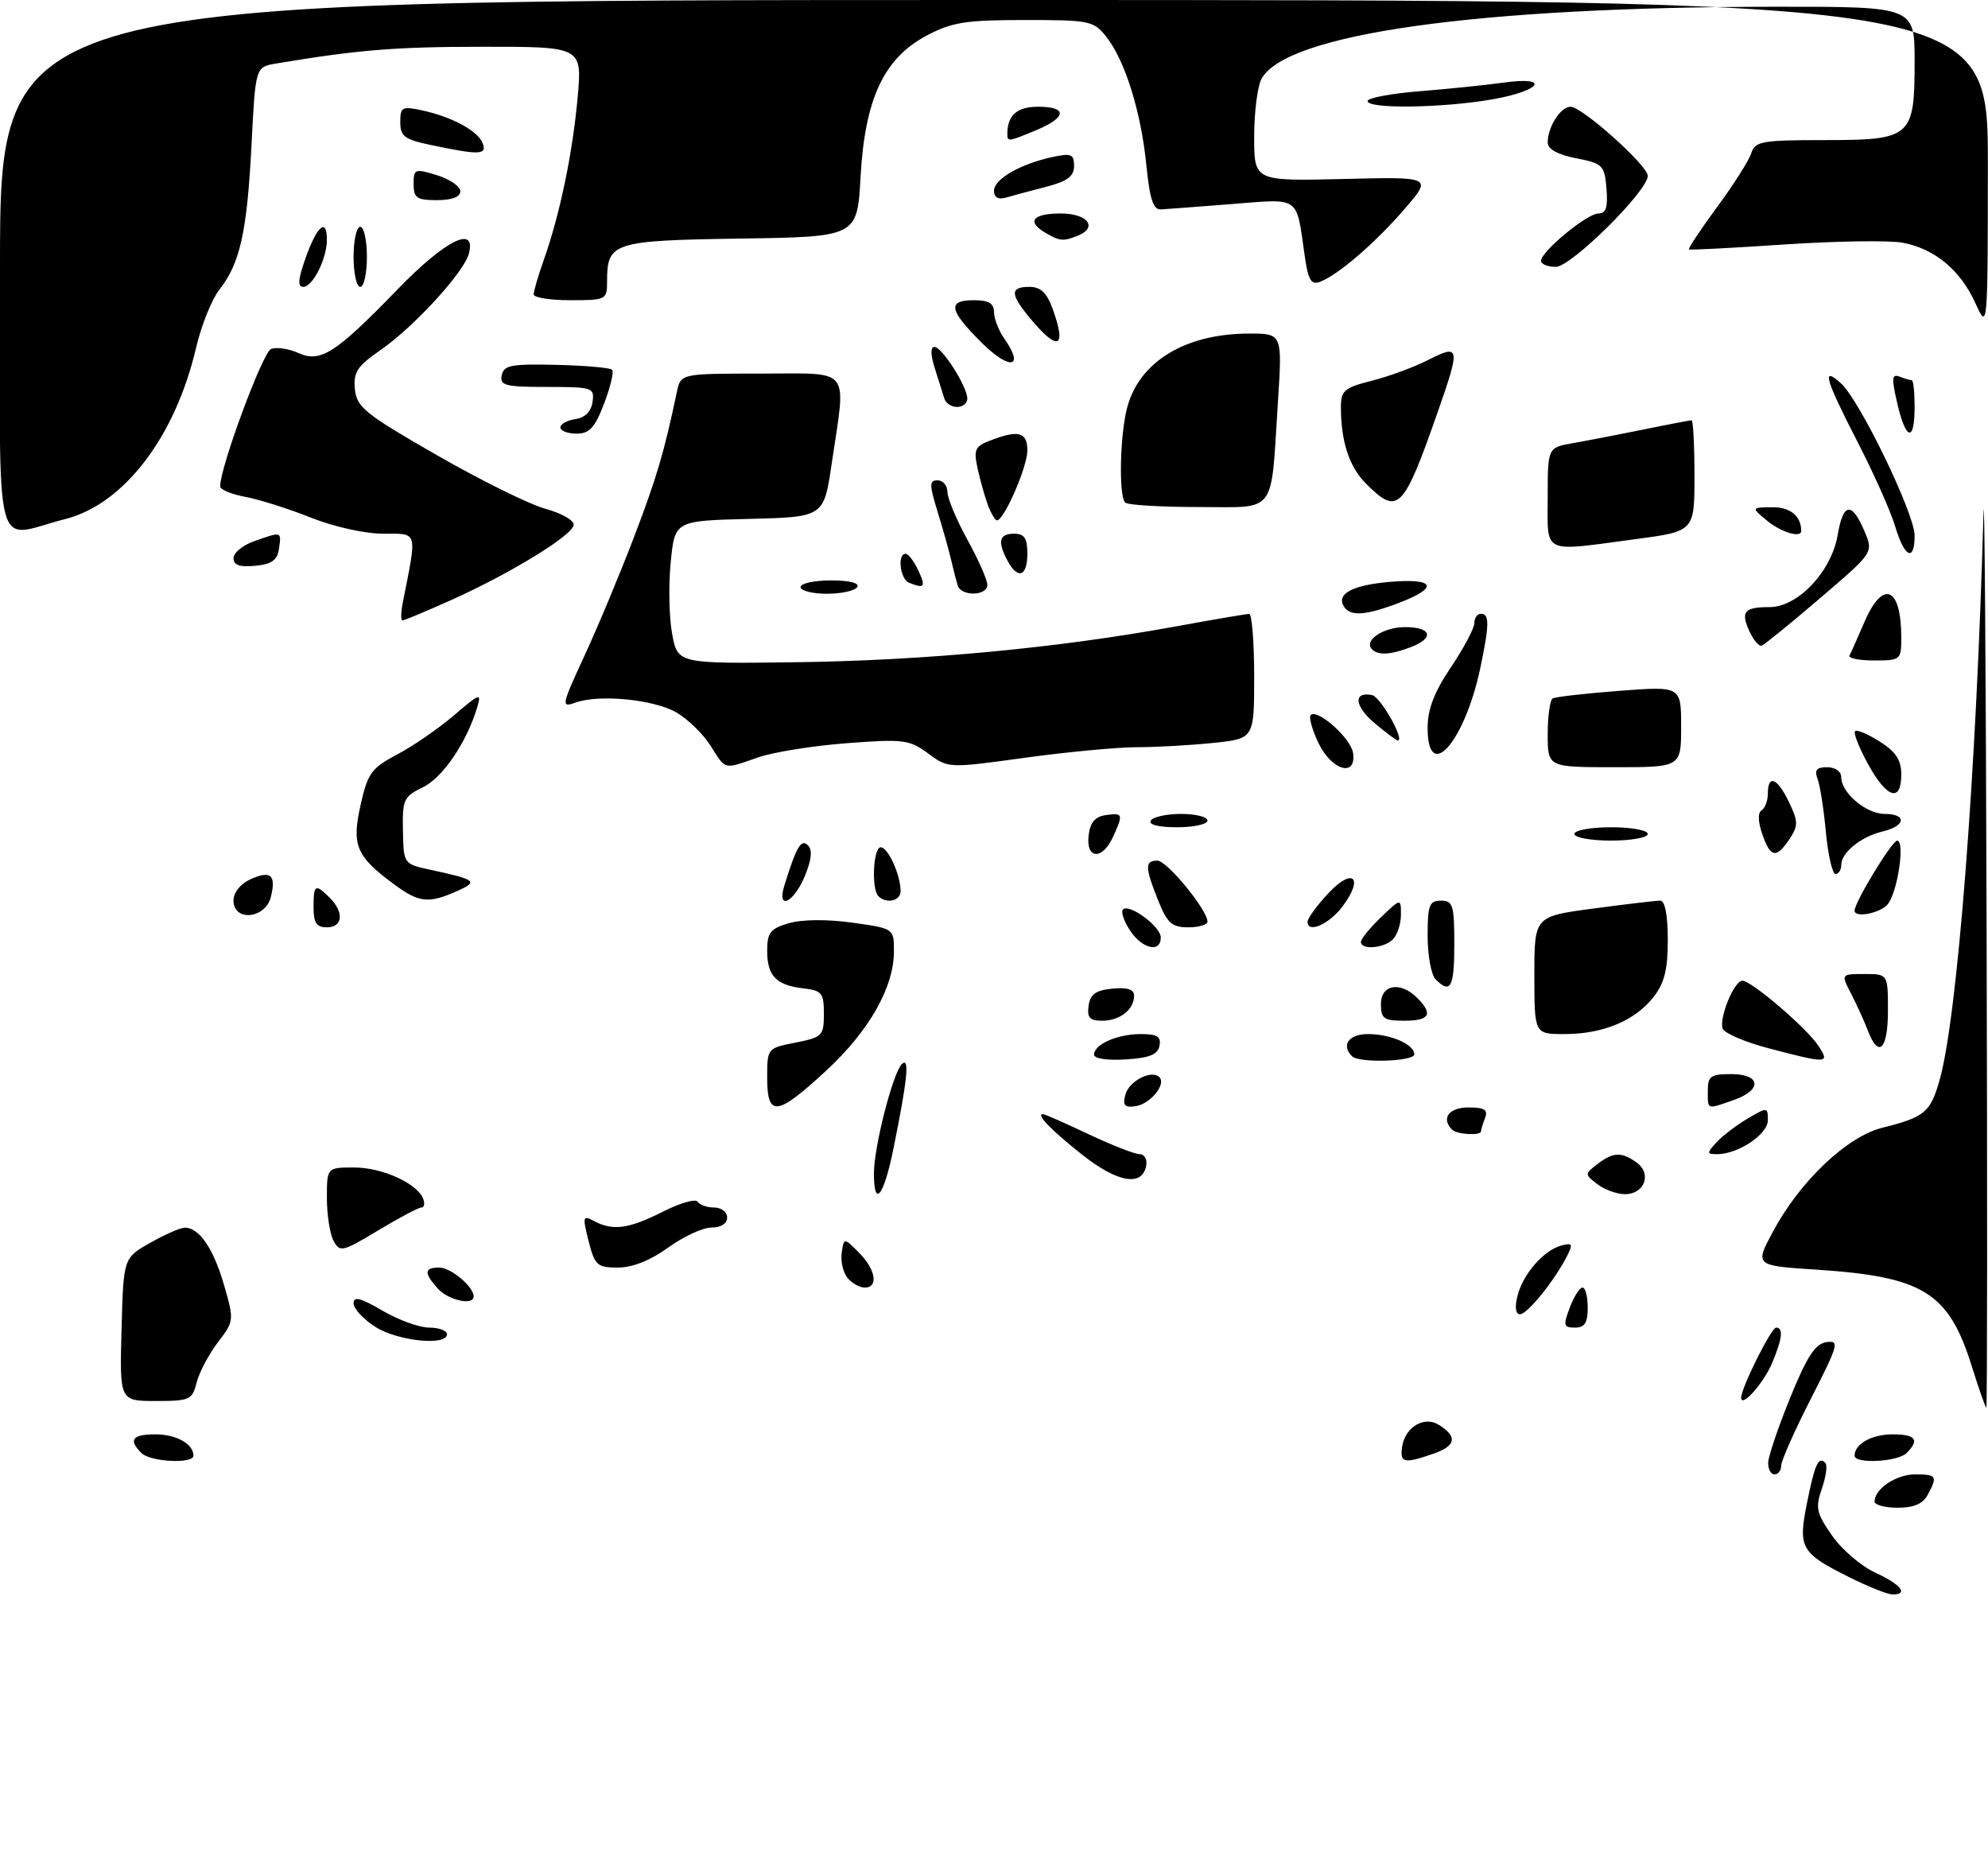 <?xml version="1.0" encoding="UTF-8" standalone="no"?>
<!DOCTYPE svg PUBLIC "-//W3C//DTD SVG 1.1//EN" "http://www.w3.org/Graphics/SVG/1.1/DTD/svg11.dtd" >
<svg xmlns="http://www.w3.org/2000/svg" xmlns:xlink="http://www.w3.org/1999/xlink" version="1.1" viewBox="0 0 298 280">
 <g >
 <path fill="currentColor"
d=" M 277.28 236.45 C 269.93 232.79 269.51 232.06 270.86 225.32 C 272.05 219.43 272.58 218.25 273.62 219.28 C 273.95 219.62 273.72 221.35 273.10 223.13 C 272.10 226.00 272.27 226.79 274.61 230.15 C 276.05 232.24 278.97 234.75 281.09 235.72 C 284.95 237.50 286.14 239.00 283.70 239.00 C 282.98 239.00 280.09 237.85 277.28 236.45 Z  M 281.00 225.07 C 281.00 223.17 284.24 221.00 287.07 221.00 C 290.31 221.00 290.47 221.26 288.96 224.07 C 288.25 225.41 286.87 226.00 284.46 226.00 C 282.56 226.00 281.00 225.58 281.00 225.07 Z  M 265.05 219.25 C 265.07 218.29 266.56 213.90 268.35 209.50 C 270.86 203.33 272.10 201.43 273.77 201.18 C 275.77 200.89 275.60 201.53 271.47 209.62 C 269.01 214.44 267.00 218.96 267.00 219.69 C 267.00 220.41 266.55 221.00 266.00 221.00 C 265.45 221.00 265.02 220.21 265.05 219.25 Z  M 21.20 217.80 C 19.21 215.81 19.82 215.00 23.30 215.00 C 26.43 215.00 29.00 216.44 29.00 218.20 C 29.00 219.46 22.53 219.13 21.20 217.80 Z  M 210.18 216.85 C 210.62 213.90 213.50 212.19 215.69 213.58 C 218.51 215.35 218.26 216.72 214.90 217.89 C 210.44 219.44 209.82 219.30 210.18 216.85 Z  M 278.00 218.20 C 278.00 216.44 280.57 215.00 283.70 215.00 C 287.18 215.00 287.79 215.81 285.80 217.80 C 284.47 219.13 278.00 219.46 278.00 218.20 Z  M 295.60 204.89 C 292.12 193.71 288.36 191.37 272.27 190.31 C 263.03 189.71 263.03 189.71 265.77 184.60 C 269.80 177.07 276.85 170.37 282.13 169.05 C 288.48 167.46 289.34 166.76 290.71 162.02 C 293.40 152.73 296.26 116.01 297.32 77.00 C 297.47 71.78 297.68 99.79 297.79 139.25 C 297.91 178.71 297.89 211.00 297.75 210.99 C 297.61 210.99 296.65 208.24 295.60 204.89 Z  M 18.22 199.28 C 18.50 188.56 18.50 188.56 22.50 186.30 C 24.70 185.05 27.03 184.03 27.68 184.02 C 29.84 183.99 31.96 187.07 33.56 192.54 C 35.11 197.91 35.11 198.00 32.64 201.23 C 31.28 203.03 29.85 205.74 29.47 207.25 C 28.83 209.83 28.44 210.00 23.36 210.00 C 17.93 210.00 17.93 210.00 18.22 199.28 Z  M 261.00 209.51 C 261.00 208.04 265.51 199.00 266.24 199.00 C 267.36 199.00 267.17 200.66 265.65 204.28 C 264.39 207.30 261.00 211.12 261.00 209.51 Z  M 56.25 198.88 C 54.46 197.74 53.00 196.15 53.00 195.36 C 53.00 194.27 54.06 194.54 57.34 196.46 C 59.72 197.86 62.87 199.00 64.34 199.00 C 65.80 199.00 67.00 199.45 67.00 200.00 C 67.00 201.79 59.59 201.02 56.25 198.88 Z  M 235.31 196.00 C 235.93 194.35 236.79 193.00 237.22 193.00 C 237.65 193.00 238.00 194.35 238.00 196.00 C 238.00 198.29 237.55 199.00 236.09 199.00 C 234.38 199.00 234.29 198.68 235.31 196.00 Z  M 227.47 194.25 C 228.28 190.98 231.42 187.38 234.07 186.69 C 235.72 186.26 235.82 186.47 234.86 188.35 C 232.94 192.07 228.94 197.00 227.84 197.00 C 227.19 197.00 227.04 195.95 227.47 194.25 Z  M 65.65 193.17 C 63.52 190.81 63.56 190.00 65.85 190.00 C 67.59 190.00 71.00 192.87 71.00 194.33 C 71.00 195.73 67.24 194.92 65.65 193.17 Z  M 127.05 191.56 C 126.39 190.76 125.99 189.07 126.17 187.81 C 126.50 185.50 126.50 185.50 128.75 187.75 C 131.27 190.27 131.72 193.00 129.62 193.00 C 128.86 193.00 127.71 192.35 127.05 191.56 Z  M 88.23 186.03 C 87.30 182.34 87.36 182.12 89.05 183.03 C 91.86 184.53 94.25 184.21 99.35 181.63 C 101.93 180.32 104.28 179.65 104.58 180.13 C 104.88 180.61 105.99 181.00 107.06 181.00 C 108.13 181.00 109.00 181.68 109.00 182.50 C 109.00 183.41 108.07 184.00 106.65 184.00 C 105.36 184.00 102.44 185.35 100.16 187.00 C 97.50 188.93 94.81 190.00 92.63 190.00 C 89.52 190.00 89.16 189.68 88.23 186.03 Z  M 50.00 185.99 C 49.45 184.97 49.00 182.08 49.00 179.57 C 49.00 175.00 49.00 175.00 53.10 175.00 C 57.30 175.00 62.55 177.38 63.44 179.70 C 63.71 180.41 63.59 181.00 63.16 181.00 C 62.73 181.00 59.82 182.54 56.69 184.43 C 51.33 187.65 50.94 187.75 50.00 185.99 Z  M 131.00 175.89 C 131.00 171.92 133.84 160.81 135.19 159.50 C 136.38 158.35 136.03 161.84 133.91 172.25 C 132.48 179.33 131.00 181.18 131.00 175.89 Z  M 239.44 177.50 C 237.52 176.02 237.52 175.98 239.44 174.50 C 241.81 172.67 243.10 172.62 245.36 174.28 C 247.65 175.95 246.50 179.00 243.58 179.00 C 242.37 179.00 240.51 178.32 239.44 177.50 Z  M 162.24 173.10 C 157.53 169.37 155.24 167.00 156.35 167.00 C 156.61 167.00 159.67 168.35 163.16 170.00 C 166.65 171.65 170.10 173.00 170.82 173.00 C 171.55 173.00 172.00 173.79 171.81 174.75 C 171.21 177.91 167.52 177.27 162.24 173.10 Z  M 257.28 171.25 C 258.15 170.29 260.25 168.69 261.93 167.69 C 264.94 165.92 265.00 165.93 265.00 167.92 C 265.00 170.03 260.55 173.00 257.39 173.00 C 255.83 173.00 255.82 172.85 257.28 171.25 Z  M 217.67 169.33 C 215.98 167.65 217.19 166.00 220.11 166.00 C 222.53 166.00 223.08 166.35 222.61 167.58 C 222.27 168.45 222.00 169.35 222.00 169.58 C 222.00 170.26 218.39 170.06 217.67 169.33 Z  M 115.00 161.56 C 115.00 157.13 115.01 157.11 119.25 156.28 C 123.27 155.48 123.50 155.25 123.50 151.97 C 123.50 148.86 123.19 148.47 120.50 148.16 C 116.37 147.69 115.00 146.30 115.00 142.55 C 115.00 139.79 115.46 139.20 118.25 138.38 C 120.22 137.81 123.96 137.77 127.75 138.30 C 134.00 139.17 134.00 139.17 134.00 142.60 C 134.00 147.99 130.30 154.51 123.84 160.49 C 116.45 167.33 115.00 167.50 115.00 161.56 Z  M 168.69 164.09 C 169.22 162.04 172.62 160.29 173.79 161.46 C 174.86 162.52 172.43 165.48 170.23 165.81 C 168.58 166.06 168.27 165.70 168.69 164.09 Z  M 256.00 163.50 C 256.00 161.31 256.43 161.00 259.50 161.00 C 263.98 161.00 264.20 163.39 259.85 164.90 C 255.79 166.32 256.00 166.40 256.00 163.50 Z  M 164.00 158.09 C 164.00 156.54 167.49 155.00 171.01 155.00 C 173.46 155.00 174.07 155.38 173.81 156.75 C 173.56 158.07 172.31 158.58 168.74 158.80 C 165.99 158.98 164.00 158.68 164.00 158.09 Z  M 202.67 158.33 C 200.99 156.66 202.18 155.00 205.07 155.00 C 208.47 155.00 212.00 156.55 212.00 158.04 C 212.00 159.11 203.71 159.38 202.67 158.33 Z  M 265.07 157.12 C 261.54 156.19 258.45 154.86 258.22 154.17 C 257.68 152.53 259.96 147.00 261.18 147.00 C 262.54 147.00 270.83 154.10 272.57 156.75 C 274.34 159.45 274.02 159.47 265.07 157.12 Z  M 280.00 154.49 C 279.47 153.11 278.35 150.64 277.50 148.99 C 275.95 146.00 275.95 146.00 279.47 146.00 C 283.00 146.00 283.00 146.00 283.00 151.50 C 283.00 157.32 281.60 158.72 280.00 154.49 Z  M 230.00 146.18 C 230.00 137.36 230.00 137.36 238.86 136.18 C 243.74 135.53 248.24 135.00 248.86 135.00 C 249.58 135.00 250.00 137.15 250.00 140.87 C 250.00 145.37 249.50 147.37 247.83 149.49 C 245.06 153.01 240.27 155.00 234.53 155.00 C 230.00 155.00 230.00 155.00 230.00 146.18 Z  M 163.18 150.75 C 163.43 149.03 164.26 148.43 166.75 148.19 C 168.98 147.97 170.00 148.30 170.00 149.24 C 170.00 151.32 167.87 153.00 165.23 153.00 C 163.35 153.00 162.93 152.54 163.18 150.75 Z  M 207.00 150.50 C 207.00 147.56 209.92 147.06 212.43 149.57 C 214.87 152.01 214.31 153.00 210.50 153.00 C 207.43 153.00 207.00 152.69 207.00 150.50 Z  M 215.20 146.80 C 214.54 146.14 214.00 143.22 214.00 140.30 C 214.00 135.67 214.25 135.00 216.00 135.00 C 217.79 135.00 218.00 135.67 218.00 141.50 C 218.00 148.00 217.45 149.05 215.20 146.80 Z  M 169.39 139.47 C 168.48 138.08 168.00 136.67 168.33 136.33 C 169.28 135.39 174.00 138.88 174.00 140.52 C 174.00 142.88 171.20 142.24 169.39 139.47 Z  M 204.00 141.19 C 204.00 140.74 205.35 139.08 207.00 137.50 C 210.00 134.63 210.00 134.63 210.00 137.11 C 210.00 138.48 209.46 140.14 208.80 140.80 C 207.45 142.15 204.00 142.43 204.00 141.19 Z  M 47.00 136.00 C 47.00 132.56 47.26 132.41 49.43 134.57 C 51.61 136.75 51.39 139.00 49.00 139.00 C 47.44 139.00 47.00 138.33 47.00 136.00 Z  M 173.61 134.98 C 171.62 130.00 171.60 129.00 173.49 129.00 C 174.93 129.00 181.00 136.40 181.00 138.15 C 181.00 138.62 179.70 139.00 178.11 139.00 C 175.67 139.00 174.97 138.38 173.61 134.98 Z  M 196.00 138.18 C 196.00 137.65 197.42 135.70 199.15 133.86 C 202.82 129.96 204.48 131.54 201.26 135.85 C 199.27 138.52 196.00 139.97 196.00 138.18 Z  M 35.00 134.98 C 35.00 133.79 36.03 132.49 37.50 131.82 C 40.58 130.41 41.43 131.14 40.60 134.45 C 39.78 137.74 35.00 138.19 35.00 134.98 Z  M 278.00 136.50 C 278.00 135.23 283.60 126.03 284.38 126.01 C 285.60 125.99 284.45 133.75 282.97 135.54 C 281.85 136.89 278.00 137.64 278.00 136.50 Z  M 59.08 132.56 C 53.39 128.36 52.69 126.72 54.05 120.67 C 55.12 115.89 55.66 115.14 59.57 113.07 C 61.96 111.81 65.78 109.16 68.08 107.20 C 71.96 103.88 72.20 103.80 71.52 106.06 C 69.93 111.32 66.36 116.57 63.40 118.00 C 60.52 119.39 60.31 119.85 60.40 124.50 C 60.50 129.50 60.50 129.50 64.50 130.37 C 71.44 131.87 71.75 132.13 68.50 133.57 C 64.24 135.47 62.82 135.32 59.08 132.56 Z  M 117.57 132.75 C 119.40 126.87 120.09 125.69 121.11 126.71 C 121.81 127.41 121.66 128.87 120.62 131.37 C 118.96 135.35 116.40 136.51 117.57 132.75 Z  M 131.67 134.33 C 130.59 133.26 130.90 127.00 132.02 127.00 C 133.11 127.00 135.00 131.16 135.00 133.57 C 135.00 135.04 132.86 135.53 131.67 134.33 Z  M 273.70 124.74 C 273.38 121.29 272.82 117.69 272.45 116.74 C 271.95 115.43 272.30 115.00 273.89 115.00 C 275.10 115.00 276.00 115.64 276.00 116.50 C 276.00 118.84 279.74 122.00 282.50 122.00 C 285.86 122.00 285.69 123.80 282.25 124.62 C 278.97 125.39 276.00 127.79 276.00 129.65 C 276.00 130.39 275.62 131.00 275.14 131.00 C 274.67 131.00 274.03 128.18 273.70 124.74 Z  M 163.18 125.25 C 163.41 123.28 164.14 122.41 165.75 122.18 C 168.34 121.81 168.41 122.01 166.84 125.45 C 165.25 128.95 162.77 128.81 163.18 125.25 Z  M 264.16 125.02 C 263.52 123.18 263.48 121.82 264.06 121.46 C 264.58 121.14 265.00 120.01 265.00 118.94 C 265.00 116.01 266.44 116.61 268.18 120.26 C 269.56 123.15 269.57 123.76 268.25 125.76 C 266.26 128.74 265.40 128.59 264.16 125.02 Z  M 236.00 125.00 C 236.00 124.45 238.47 124.00 241.50 124.00 C 244.53 124.00 247.00 124.45 247.00 125.00 C 247.00 125.55 244.53 126.00 241.50 126.00 C 238.47 126.00 236.00 125.55 236.00 125.00 Z  M 172.50 123.00 C 172.84 122.45 174.89 122.00 177.06 122.00 C 179.23 122.00 181.00 122.45 181.00 123.00 C 181.00 123.55 178.95 124.00 176.44 124.00 C 173.66 124.00 172.12 123.61 172.50 123.00 Z  M 280.02 114.54 C 278.68 112.09 277.80 109.86 278.07 109.60 C 278.34 109.33 280.00 110.03 281.78 111.16 C 284.20 112.69 285.00 113.92 285.00 116.10 C 285.00 120.35 282.83 119.67 280.02 114.54 Z  M 106.50 111.76 C 105.40 110.02 103.11 107.79 101.41 106.80 C 98.03 104.84 89.81 104.03 86.24 105.32 C 84.09 106.10 84.15 105.78 87.60 98.32 C 89.59 94.02 92.94 86.00 95.04 80.50 C 98.47 71.50 99.56 67.80 101.46 58.75 C 102.04 56.00 102.04 56.00 114.02 56.00 C 127.83 56.00 126.85 54.76 124.67 69.50 C 123.49 77.50 123.49 77.50 112.32 77.78 C 101.15 78.06 101.15 78.06 100.54 84.28 C 100.20 87.70 100.29 92.53 100.75 95.00 C 101.58 99.50 101.58 99.50 119.54 99.26 C 138.62 99.00 158.39 97.14 175.84 93.97 C 181.70 92.90 186.84 92.02 187.25 92.02 C 187.66 92.01 188.00 96.21 188.00 101.36 C 188.00 110.72 188.00 110.72 181.85 111.36 C 178.47 111.71 173.34 112.00 170.44 112.00 C 167.55 112.00 159.99 112.71 153.66 113.58 C 142.14 115.17 142.14 115.17 139.13 112.94 C 136.33 110.87 135.44 110.75 126.94 111.40 C 121.90 111.78 115.91 112.74 113.63 113.53 C 108.39 115.36 108.84 115.47 106.50 111.76 Z  M 197.64 111.38 C 196.69 109.38 196.17 107.50 196.47 107.19 C 197.48 106.18 202.49 110.65 202.82 112.85 C 203.37 116.57 199.61 115.50 197.64 111.38 Z  M 232.00 110.06 C 232.00 107.34 232.34 104.92 232.75 104.69 C 233.16 104.45 237.66 103.94 242.75 103.55 C 252.00 102.85 252.00 102.85 252.00 108.92 C 252.00 115.00 252.00 115.00 242.00 115.00 C 232.00 115.00 232.00 115.00 232.00 110.06 Z  M 214.00 109.10 C 214.00 106.30 214.99 103.73 217.50 100.00 C 219.43 97.14 221.00 94.17 221.00 93.40 C 221.00 92.63 221.45 92.00 222.00 92.00 C 223.29 92.00 223.26 93.67 221.88 100.20 C 219.53 111.27 214.00 117.52 214.00 109.10 Z  M 206.07 108.41 C 203.02 105.84 202.81 103.61 205.68 104.19 C 206.94 104.45 210.64 111.00 209.53 111.00 C 209.32 111.00 207.77 109.83 206.07 108.41 Z  M 277.24 98.25 C 277.46 97.84 278.47 95.59 279.47 93.25 C 282.25 86.79 285.00 87.95 285.00 95.58 C 285.00 98.91 284.90 99.00 280.92 99.00 C 278.67 99.00 277.02 98.66 277.24 98.25 Z  M 205.68 97.34 C 204.35 96.02 207.34 94.00 210.62 94.00 C 214.62 94.00 215.06 95.65 211.43 97.02 C 208.44 98.16 206.60 98.26 205.68 97.34 Z  M 262.24 94.63 C 260.89 91.67 261.46 91.00 265.27 91.00 C 269.50 91.00 274.55 85.65 275.47 80.17 C 276.29 75.31 277.60 75.15 279.51 79.69 C 280.83 82.82 280.83 82.82 272.83 89.66 C 268.44 93.42 264.50 96.62 264.09 96.78 C 263.68 96.93 262.85 95.96 262.24 94.63 Z  M 60.39 90.25 C 62.54 79.41 62.71 80.00 57.44 80.00 C 54.72 80.00 50.03 78.96 46.58 77.58 C 43.24 76.25 38.81 74.85 36.75 74.47 C 34.69 74.09 33.00 73.38 33.00 72.90 C 33.00 70.02 39.38 52.79 40.63 52.31 C 41.45 52.00 43.28 52.26 44.69 52.90 C 48.03 54.43 50.29 52.98 59.62 43.35 C 66.76 35.98 71.43 33.66 70.28 38.03 C 69.55 40.82 62.04 49.01 57.03 52.48 C 53.53 54.90 52.95 55.80 53.20 58.35 C 53.47 61.04 54.72 62.05 65.50 68.23 C 72.10 72.02 79.41 75.63 81.75 76.26 C 84.09 76.90 86.00 77.96 86.00 78.64 C 86.00 80.14 76.66 85.89 67.60 89.96 C 63.87 91.63 60.59 93.00 60.33 93.00 C 60.06 93.00 60.09 91.76 60.39 90.25 Z  M 201.45 90.91 C 200.27 89.00 202.77 87.68 208.46 87.21 C 215.15 86.66 215.71 88.08 209.72 90.36 C 204.72 92.27 202.38 92.43 201.45 90.91 Z  M 120.00 88.00 C 120.00 87.45 122.05 87.00 124.56 87.00 C 127.34 87.00 128.88 87.39 128.50 88.00 C 128.16 88.55 126.11 89.00 123.94 89.00 C 121.77 89.00 120.00 88.55 120.00 88.00 Z  M 143.55 87.75 C 143.34 87.06 142.91 85.38 142.59 84.00 C 142.28 82.62 141.36 79.36 140.56 76.75 C 139.28 72.60 139.28 72.00 140.55 72.00 C 141.35 72.00 142.01 72.79 142.02 73.75 C 142.03 74.71 143.38 77.93 145.02 80.91 C 146.66 83.89 148.00 86.92 148.00 87.66 C 148.00 89.35 144.07 89.43 143.55 87.75 Z  M 136.25 87.34 C 134.92 86.80 134.48 82.99 135.75 83.01 C 136.16 83.01 137.02 84.14 137.66 85.51 C 138.81 88.00 138.59 88.28 136.25 87.34 Z  M 151.04 84.07 C 149.49 81.18 149.77 80.00 152.00 80.00 C 153.56 80.00 154.00 80.67 154.00 83.00 C 154.00 86.41 152.57 86.93 151.04 84.07 Z  M 35.00 83.66 C 35.00 82.86 36.42 81.70 38.15 81.10 C 42.26 79.66 42.19 79.64 41.82 82.25 C 41.57 83.97 40.74 84.57 38.25 84.81 C 35.92 85.04 35.00 84.71 35.00 83.66 Z  M 284.09 78.91 C 283.42 76.66 280.87 70.95 278.43 66.21 C 273.55 56.72 273.01 54.79 275.97 57.47 C 278.78 60.02 287.00 77.00 287.00 80.26 C 287.00 84.29 285.49 83.60 284.09 78.91 Z  M 232.00 74.55 C 232.00 67.09 232.00 67.09 235.75 66.43 C 237.81 66.07 242.57 65.15 246.32 64.39 C 250.06 63.62 253.33 63.00 253.57 63.00 C 253.80 63.00 254.00 66.74 254.00 71.32 C 254.00 79.64 254.00 79.64 245.14 80.82 C 230.97 82.71 232.00 83.20 232.00 74.55 Z  M 0.00 40.02 C 0.00 0.00 0.00 0.00 149.00 0.00 C 298.00 0.00 298.00 0.00 297.98 24.75 C 297.96 49.50 297.96 49.50 296.10 45.42 C 293.85 40.47 290.01 37.28 285.20 36.38 C 283.22 36.01 275.27 36.13 267.55 36.64 C 259.82 37.16 253.36 37.50 253.18 37.39 C 253.00 37.28 254.89 34.44 257.37 31.06 C 259.86 27.69 262.17 24.05 262.51 22.97 C 263.08 21.18 264.07 21.00 273.41 21.00 C 286.54 21.00 287.00 20.60 287.00 9.17 C 287.00 1.00 287.00 1.00 266.25 1.01 C 221.43 1.03 192.71 5.06 189.09 11.84 C 188.49 12.96 188.00 16.86 188.00 20.51 C 188.00 27.15 188.00 27.15 201.34 26.83 C 214.69 26.50 214.69 26.50 210.59 31.27 C 206.23 36.35 200.56 41.24 197.85 42.25 C 196.52 42.74 196.08 41.97 195.55 38.18 C 194.29 29.30 194.96 29.77 184.71 30.58 C 179.70 30.97 174.90 31.34 174.06 31.39 C 172.88 31.48 172.36 29.94 171.84 24.76 C 171.04 16.77 168.65 9.10 165.87 5.56 C 163.94 3.11 163.41 3.00 153.58 3.00 C 144.77 3.00 142.69 3.33 138.93 5.32 C 132.50 8.72 129.66 14.78 129.00 26.47 C 128.50 35.50 128.50 35.50 111.00 35.76 C 91.83 36.05 91.00 36.32 91.00 42.19 C 91.00 44.93 90.86 45.00 85.50 45.00 C 82.47 45.00 80.00 44.61 80.00 44.13 C 80.00 43.64 80.68 41.31 81.52 38.94 C 83.93 32.12 85.82 23.03 86.58 14.69 C 87.28 7.00 87.28 7.00 72.39 7.01 C 59.25 7.01 53.66 7.47 41.40 9.52 C 38.29 10.04 38.29 10.04 37.70 21.77 C 37.03 34.76 35.99 39.47 32.89 43.41 C 31.75 44.87 30.17 48.78 29.40 52.10 C 26.27 65.51 18.57 75.58 9.76 77.81 C -1.18 80.57 0.00 85.14 0.00 40.02 Z  M 264.86 78.03 C 262.50 76.07 262.50 76.07 265.64 76.03 C 268.35 76.00 270.00 77.35 270.00 79.58 C 270.00 80.70 266.96 79.78 264.86 78.03 Z  M 148.10 75.75 C 147.64 74.51 146.94 72.04 146.55 70.26 C 145.92 67.37 146.14 66.90 148.49 66.01 C 152.71 64.40 154.00 64.76 154.00 67.54 C 154.00 69.97 150.51 78.00 149.45 78.00 C 149.18 78.00 148.57 76.99 148.10 75.75 Z  M 168.67 75.33 C 167.66 74.33 167.88 64.98 169.00 60.94 C 170.89 54.13 177.78 50.00 187.26 50.00 C 192.22 50.00 192.22 50.00 191.56 60.25 C 190.45 77.44 191.54 76.00 179.59 76.00 C 173.95 76.00 169.03 75.70 168.67 75.33 Z  M 204.76 72.49 C 202.24 69.97 201.00 66.17 201.00 60.99 C 201.00 58.55 201.53 58.11 205.63 57.07 C 208.18 56.43 212.01 55.02 214.13 53.93 C 218.83 51.54 218.92 52.02 215.58 61.57 C 210.34 76.54 209.58 77.31 204.76 72.49 Z  M 84.00 64.07 C 84.00 63.56 85.01 63.00 86.25 62.82 C 87.70 62.61 88.61 61.70 88.82 60.25 C 89.13 58.10 88.83 58.00 82.00 58.00 C 75.72 58.00 74.90 57.79 75.21 56.25 C 75.51 54.74 76.65 54.53 83.39 54.69 C 87.69 54.79 91.45 55.12 91.75 55.42 C 92.05 55.71 91.51 57.99 90.56 60.48 C 89.17 64.12 88.36 65.00 86.42 65.00 C 85.09 65.00 84.00 64.58 84.00 64.07 Z  M 284.40 60.46 C 283.52 56.67 283.58 56.01 284.76 56.46 C 285.53 56.76 286.35 57.00 286.58 57.00 C 286.81 57.00 287.00 58.80 287.00 61.00 C 287.00 66.34 285.70 66.07 284.40 60.46 Z  M 141.56 59.75 C 141.35 59.06 140.71 57.04 140.14 55.25 C 139.49 53.22 139.46 52.00 140.07 52.00 C 141.21 52.00 144.99 57.95 145.00 59.75 C 145.00 60.44 144.31 61.00 143.47 61.00 C 142.63 61.00 141.77 60.44 141.56 59.75 Z  M 147.15 51.37 C 142.22 46.46 141.96 45.00 146.00 45.00 C 148.21 45.00 149.00 45.47 149.00 46.78 C 149.00 47.76 149.71 49.57 150.57 50.80 C 153.64 55.18 151.36 55.55 147.15 51.37 Z  M 154.59 47.92 C 151.40 44.13 151.33 43.00 154.30 43.00 C 156.00 43.00 156.91 43.87 157.80 46.32 C 159.90 52.12 158.65 52.75 154.59 47.92 Z  M 45.87 38.50 C 47.56 33.79 49.00 32.62 49.00 35.95 C 49.00 38.78 46.88 43.00 45.46 43.00 C 44.57 43.00 44.68 41.81 45.87 38.50 Z  M 53.00 38.50 C 53.00 36.02 53.45 34.00 54.00 34.00 C 54.55 34.00 55.00 36.02 55.00 38.50 C 55.00 40.98 54.55 43.00 54.00 43.00 C 53.45 43.00 53.00 40.98 53.00 38.50 Z  M 231.00 39.10 C 231.00 37.70 237.90 32.00 239.60 32.00 C 240.75 32.00 241.04 31.08 240.81 28.28 C 240.52 24.77 240.26 24.50 236.25 23.72 C 233.50 23.18 232.00 22.35 232.00 21.38 C 232.00 19.02 233.93 16.00 235.43 16.00 C 237.16 16.00 247.00 24.81 247.00 26.36 C 247.00 28.64 235.51 40.00 233.22 40.00 C 232.00 40.00 231.00 39.60 231.00 39.10 Z  M 156.75 34.92 C 153.83 33.22 154.77 32.00 159.00 32.00 C 163.13 32.00 164.66 34.15 161.42 35.39 C 159.35 36.19 158.84 36.14 156.75 34.92 Z  M 62.00 27.59 C 62.00 25.31 62.17 25.24 65.50 26.26 C 67.42 26.85 69.00 27.94 69.00 28.67 C 69.00 29.52 67.75 30.00 65.50 30.00 C 62.47 30.00 62.00 29.68 62.00 27.59 Z  M 149.00 28.59 C 149.00 26.85 152.93 24.58 157.75 23.54 C 160.58 22.93 161.00 23.10 161.00 24.88 C 161.00 26.44 160.00 27.18 156.75 28.02 C 154.41 28.62 151.71 29.35 150.75 29.63 C 149.62 29.95 149.00 29.59 149.00 28.59 Z  M 64.75 21.77 C 60.63 20.92 60.00 20.45 60.00 18.31 C 60.00 16.05 60.27 15.90 63.25 16.54 C 67.72 17.50 71.64 19.62 72.35 21.46 C 73.02 23.22 71.91 23.27 64.75 21.77 Z  M 151.00 20.08 C 151.00 17.28 152.45 16.00 155.61 16.00 C 160.03 16.00 159.93 17.58 155.38 19.49 C 151.13 21.26 151.00 21.28 151.00 20.08 Z  M 205.00 15.15 C 205.00 14.68 208.49 14.02 212.75 13.68 C 217.01 13.34 222.64 12.76 225.25 12.40 C 232.52 11.37 231.11 13.60 223.67 14.90 C 216.16 16.20 205.00 16.35 205.00 15.15 Z "/>
</g>
</svg>